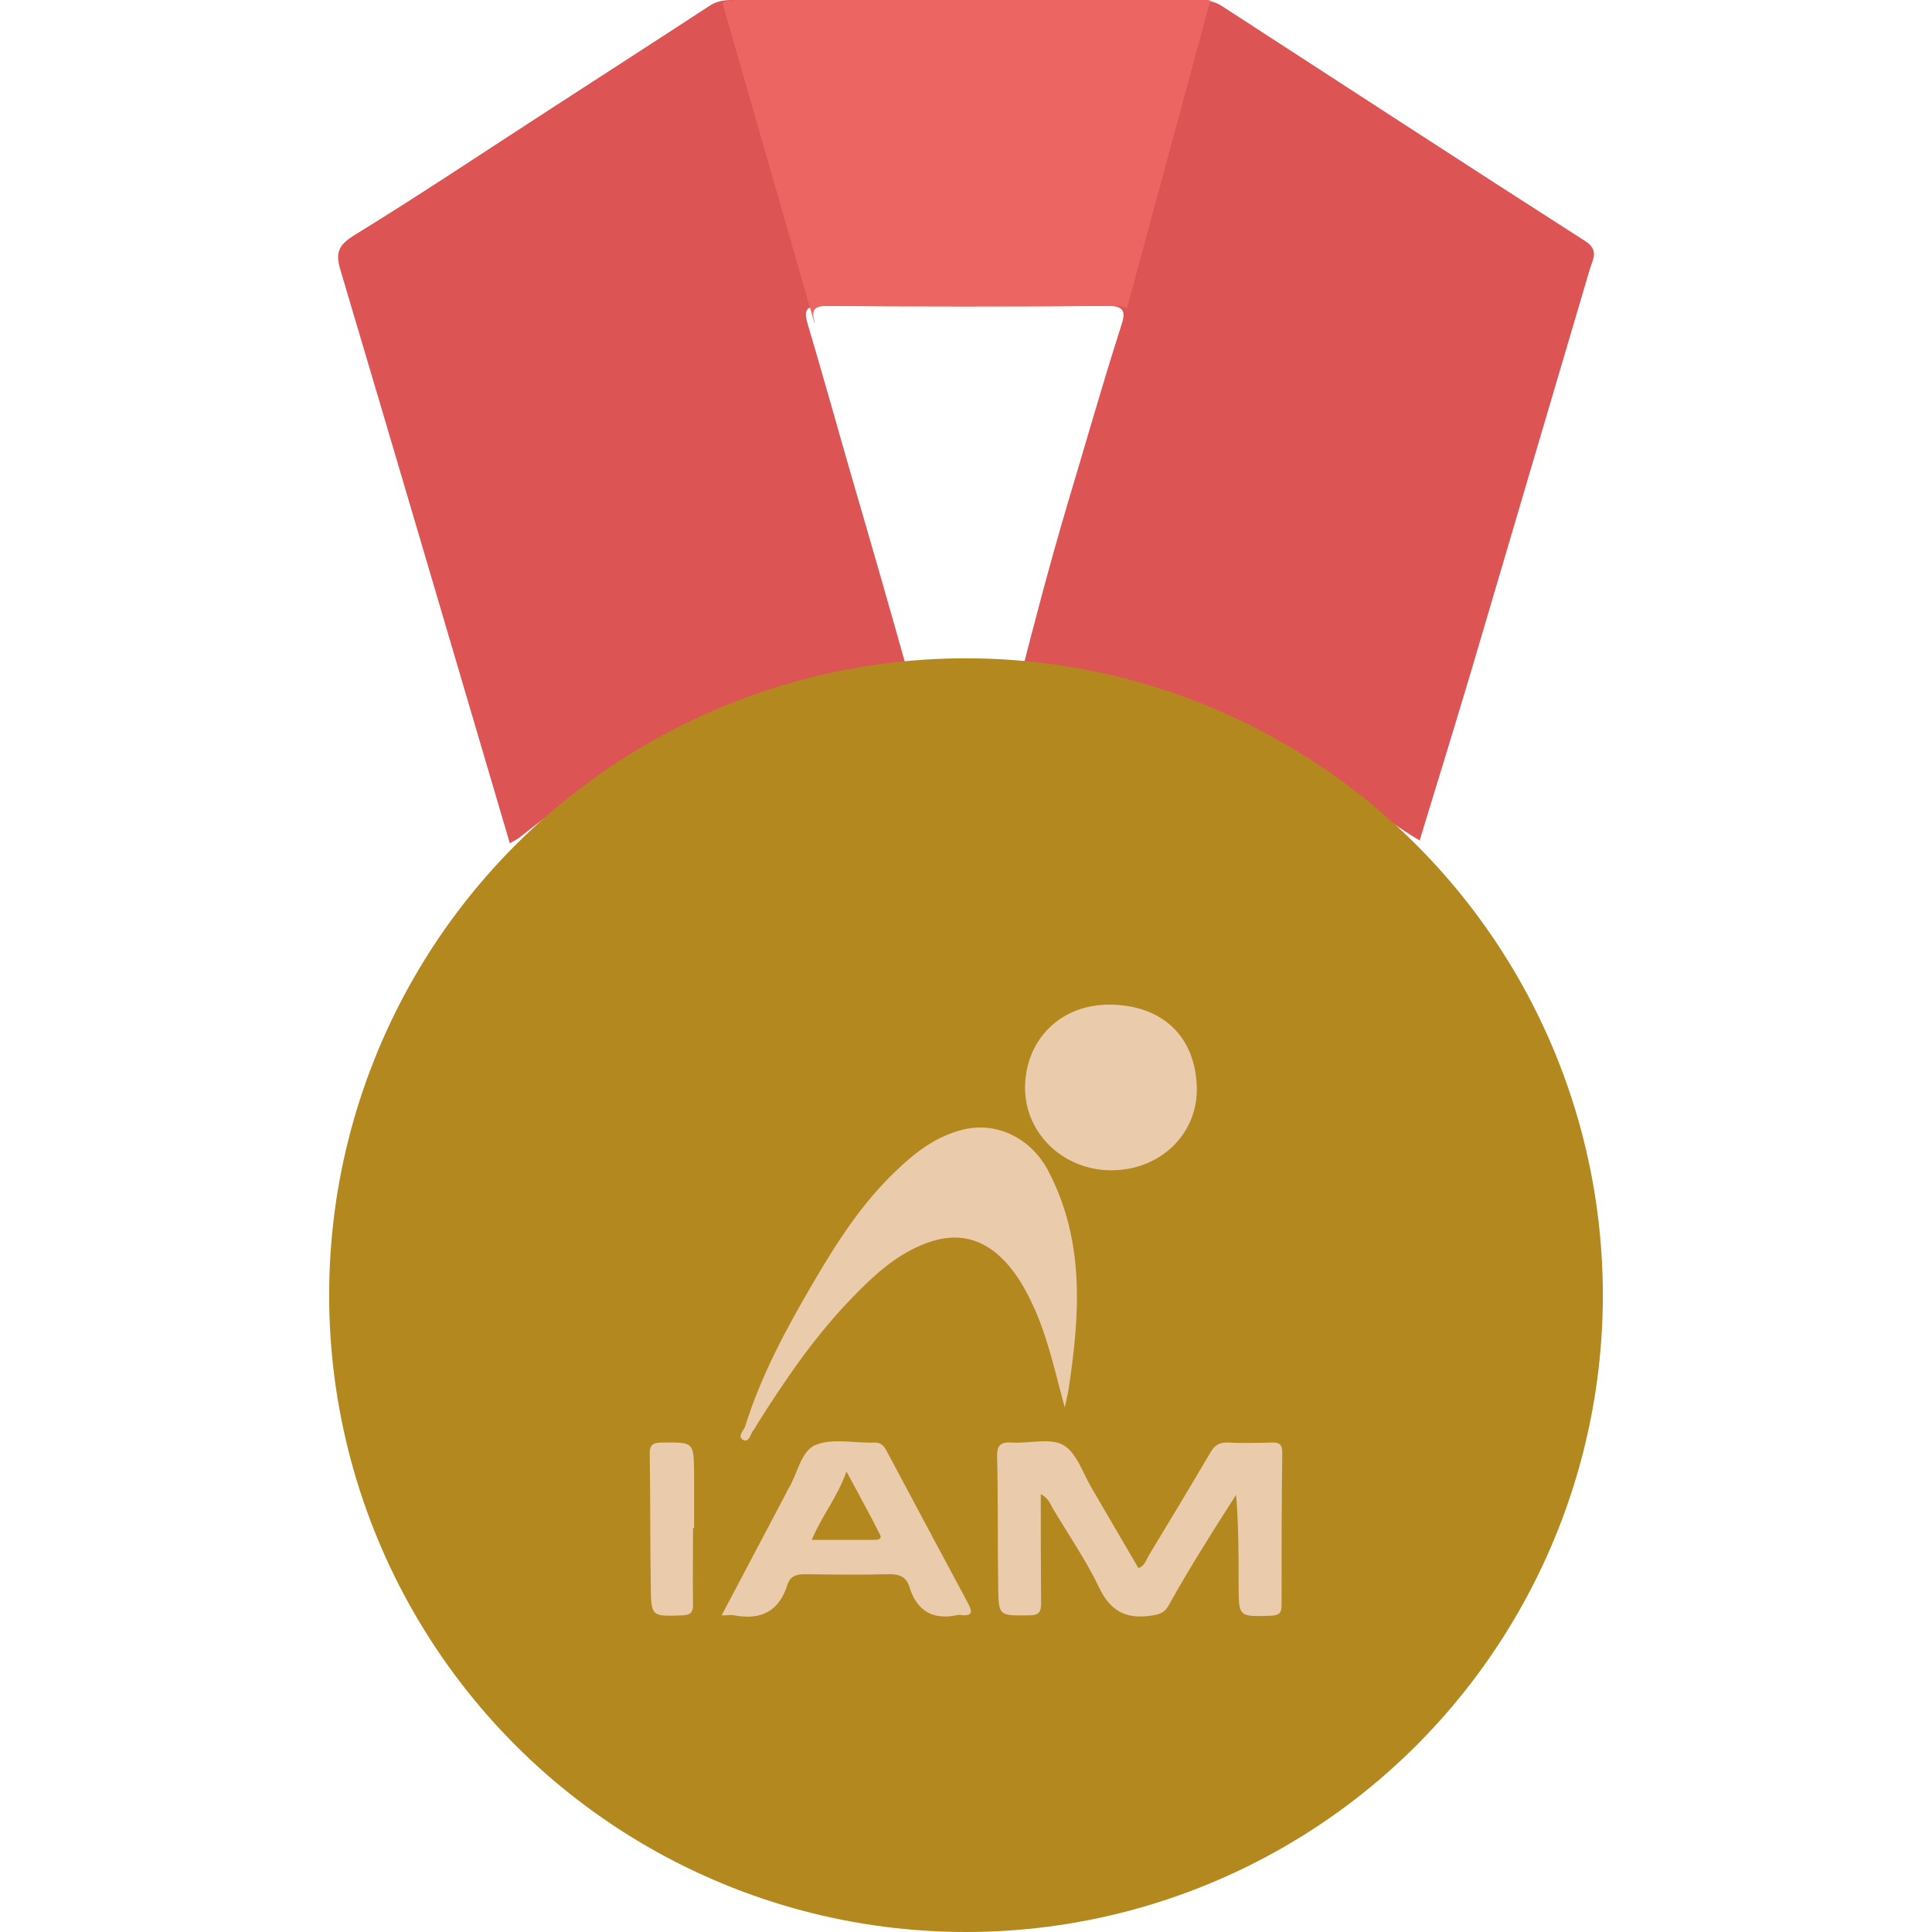<?xml version="1.0" encoding="utf-8"?>
<!-- Generator: Adobe Illustrator 26.0.3, SVG Export Plug-In . SVG Version: 6.00 Build 0)  -->
<svg version="1.1" id="Warstwa_1" xmlns="http://www.w3.org/2000/svg" xmlns:xlink="http://www.w3.org/1999/xlink" x="0px" y="0px"
	 viewBox="0 0 54 54" style="enable-background:new 0 0 54 54;" xml:space="preserve">
<style type="text/css">
	.st0{fill:#DD5454;}
	.st1{fill:#EC6563;}
	.st2{fill:#B2881F;}
	.st3{fill:#EACCAC;}
</style>
<g>
	<g>
		<g>
			<path class="st0" d="M25.44,19.03c-4.05,0.37-7.69,1.78-10.87,4.34c-0.1,0.08-0.21,0.14-0.32,0.2
				c-1.58-5.35-3.15-10.7-4.74-16.04c-0.14-0.48-0.04-0.69,0.4-0.96c1.84-1.13,3.63-2.33,5.44-3.5c1.49-0.97,2.99-1.93,4.47-2.9
				C20.04,0.02,20.26,0,20.5,0c4.33,0,8.67,0,13,0c0.24,0,0.46,0.04,0.67,0.18c3.38,2.19,6.75,4.39,10.14,6.56
				c0.39,0.25,0.21,0.51,0.13,0.77c-1.11,3.76-2.22,7.52-3.33,11.28c-0.47,1.57-0.95,3.13-1.43,4.7c-1.03-0.61-1.95-1.39-3-1.97
				c-2.2-1.22-4.54-2-7.03-2.36c-0.38-0.06-0.76-0.1-1.15-0.15c0.42-1.64,0.85-3.28,1.33-4.9c0.5-1.66,0.97-3.33,1.5-4.98
				c0.12-0.36,0.15-0.59-0.38-0.58c-2.67,0.02-5.34,0.02-8.01,0c-0.4,0-0.48,0.11-0.37,0.49c0.43,1.44,0.83,2.89,1.25,4.34
				C24.37,15.26,24.91,17.14,25.44,19.03z"/>
			<g>
				<path class="st1" d="M33.68,0c-4.33,0-8.67,0-13,0c-0.17,0-0.33,0.01-0.49,0.07l2.57,8.95c0,0,0.01,0,0.01,0
					c-0.1-0.36-0.02-0.47,0.37-0.47c2.67,0.01,5.34,0.02,8.01,0c0.17,0,0.28,0.02,0.35,0.06l2.33-8.6C33.77,0,33.73,0,33.68,0z"/>
			</g>
		</g>
		<circle class="st2" cx="27" cy="36.2" r="17.8"/>
	</g>
	<g>
		<path class="st3" d="M24.79,40.57c-0.08-0.15-0.16-0.26-0.36-0.25c-0.55,0.02-1.17-0.13-1.64,0.07c-0.41,0.17-0.5,0.82-0.76,1.23
			c-0.02,0.04-0.04,0.08-0.06,0.12c-0.59,1.12-1.18,2.24-1.8,3.41c0.17,0,0.27-0.02,0.36,0c0.75,0.14,1.25-0.12,1.48-0.86
			C22.09,44.05,22.26,44,22.5,44c0.77,0.01,1.55,0.02,2.32,0c0.3-0.01,0.51,0.06,0.6,0.36c0.21,0.68,0.67,0.93,1.35,0.78
			c0.03-0.01,0.06,0,0.09,0c0.34,0.04,0.32-0.1,0.19-0.34C26.3,43.4,25.54,41.98,24.79,40.57z M24.42,43.04c-0.56,0-1.12,0-1.73,0
			c0.27-0.66,0.71-1.18,0.97-1.91c0.34,0.64,0.65,1.19,0.93,1.75C24.67,43.03,24.53,43.04,24.42,43.04z"/>
		<path class="st3" d="M31.06,32.71c1.37,0,2.44-1.02,2.39-2.35c-0.05-1.4-0.97-2.27-2.43-2.28c-1.37-0.01-2.36,0.97-2.37,2.32
			C28.65,31.69,29.73,32.71,31.06,32.71z"/>
		<path class="st3" d="M18.51,40.32c-0.26,0-0.36,0.06-0.35,0.34c0.02,1.23,0.01,2.45,0.03,3.68c0.01,0.85,0.02,0.84,0.88,0.81
			c0.23-0.01,0.3-0.08,0.3-0.3c-0.01-0.71,0-1.43,0-2.14c0.01,0,0.02,0,0.03,0c0-0.16,0-0.32,0-0.48c0-0.35,0-0.7,0-1.05
			C19.39,40.3,19.39,40.31,18.51,40.32z"/>
		<path class="st3" d="M20.78,40.25c0.17,0.07,0.19-0.17,0.28-0.28c0.03-0.03,0.05-0.07,0.07-0.11c0.81-1.29,1.66-2.54,2.73-3.63
			c0.55-0.57,1.13-1.1,1.87-1.42c0.97-0.42,1.78-0.24,2.47,0.57c0.32,0.38,0.55,0.82,0.75,1.28c0.37,0.86,0.56,1.77,0.81,2.68
			c0.03-0.15,0.07-0.3,0.1-0.46c0.32-2.1,0.48-4.18-0.57-6.17c-0.46-0.87-1.4-1.37-2.36-1.14c-0.75,0.18-1.34,0.63-1.88,1.15
			c-0.94,0.89-1.64,1.97-2.29,3.08c-0.77,1.31-1.49,2.64-1.94,4.09C20.77,39.99,20.6,40.17,20.78,40.25z"/>
		<path class="st3" d="M34.31,40.32c-0.24-0.01-0.37,0.09-0.48,0.28c-0.57,0.97-1.15,1.93-1.73,2.89c-0.07,0.12-0.1,0.27-0.28,0.34
			c-0.44-0.75-0.88-1.51-1.32-2.26c-0.24-0.41-0.41-0.97-0.78-1.18c-0.37-0.21-0.94-0.04-1.42-0.07c-0.31-0.02-0.44,0.05-0.43,0.4
			c0.03,1.21,0.01,2.42,0.03,3.63c0.01,0.82,0.02,0.81,0.85,0.8c0.27,0,0.35-0.07,0.35-0.34c-0.01-0.99-0.01-1.98-0.01-3.05
			c0.22,0.12,0.26,0.27,0.33,0.39c0.44,0.74,0.93,1.45,1.3,2.22c0.31,0.65,0.74,0.89,1.43,0.79c0.24-0.03,0.4-0.07,0.52-0.3
			c0.34-0.61,0.7-1.21,1.07-1.8c0.26-0.43,0.54-0.85,0.81-1.28c0.07,0.87,0.07,1.7,0.07,2.53c0,0.89,0.01,0.88,0.9,0.85
			c0.23-0.01,0.3-0.07,0.3-0.3c0-1.42,0-2.83,0.02-4.25c0-0.24-0.08-0.3-0.3-0.29C35.13,40.33,34.72,40.34,34.31,40.32z"/>
	</g>
</g>
</svg>
